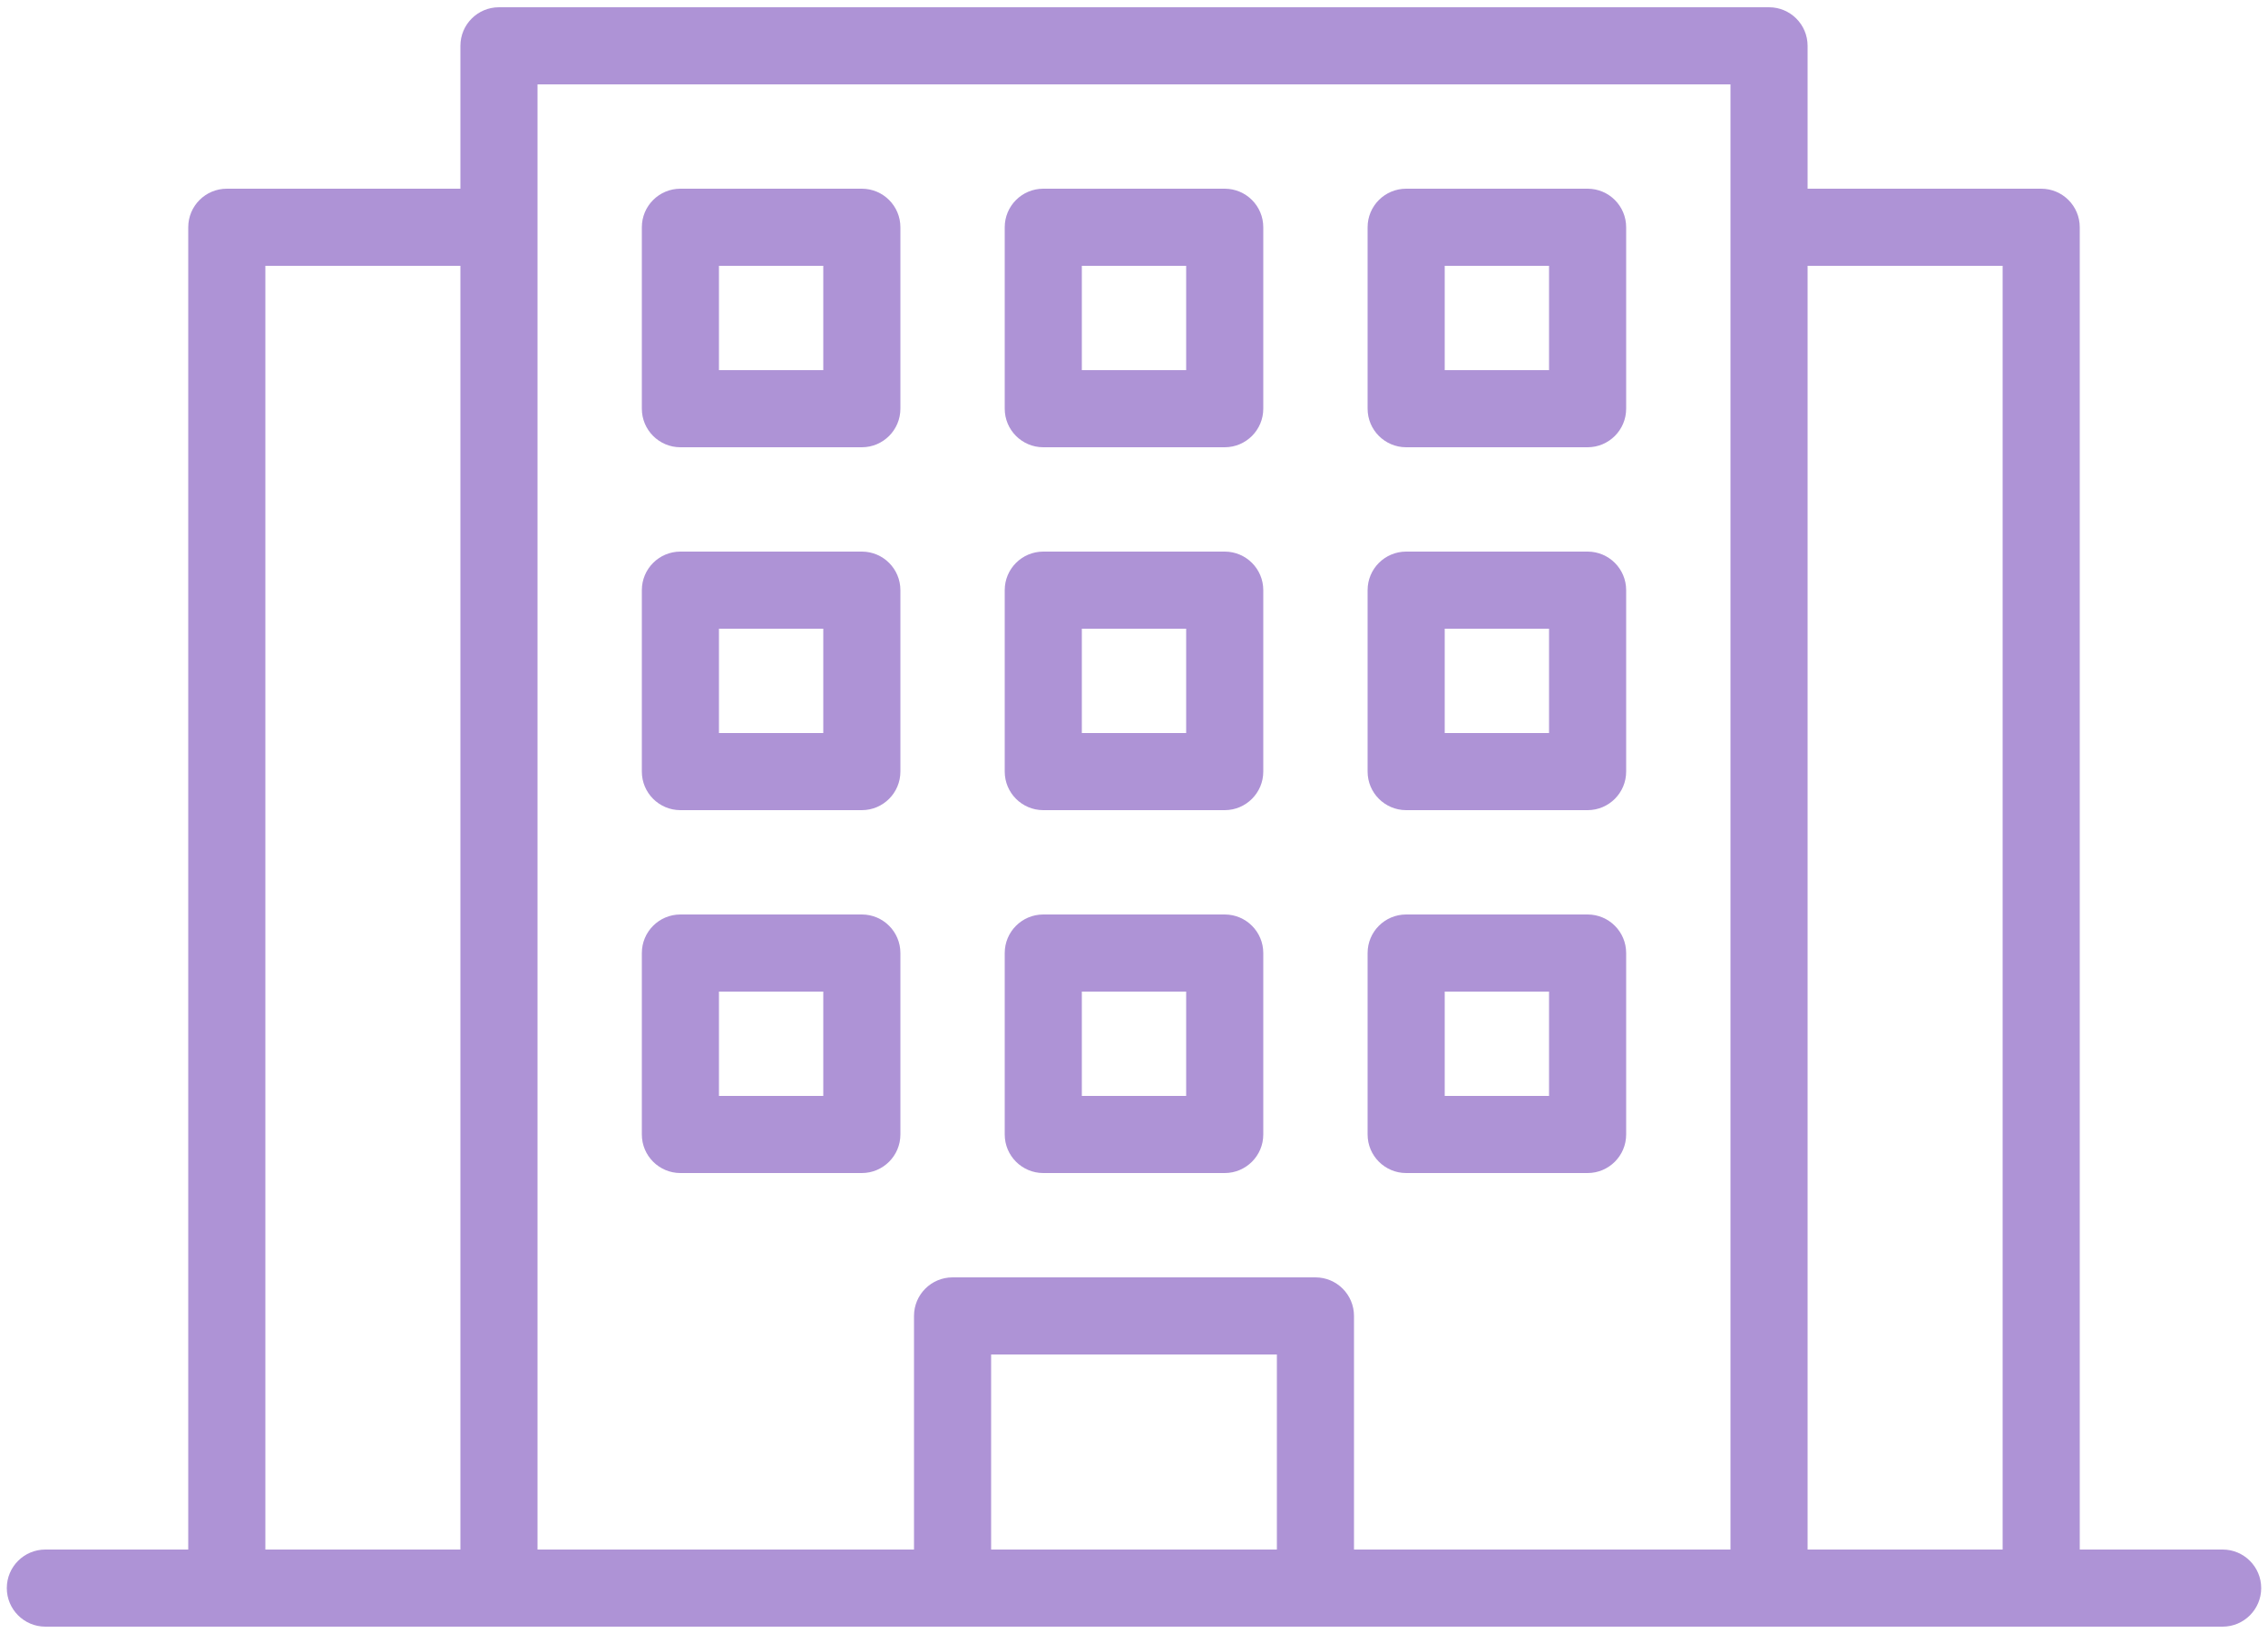 <?xml version="1.0" encoding="UTF-8"?>
<svg xmlns="http://www.w3.org/2000/svg" width="50" height="36" viewBox="0 0 50 36" fill="none">
  <path id="Vector" d="M31 13.01V12.16C30.531 12.16 30.15 12.54 30.15 13.01H31ZM35 13.01H35.85C35.85 12.54 35.469 12.16 35 12.16V13.01ZM35 17.01V17.86C35.469 17.86 35.85 17.479 35.85 17.01H35ZM31 17.01H30.15C30.15 17.479 30.531 17.86 31 17.86V17.01ZM23 13.01V12.16C22.531 12.16 22.15 12.54 22.15 13.01H23ZM27 13.01H27.85C27.85 12.54 27.469 12.16 27 12.16V13.01ZM27 17.01V17.86C27.469 17.86 27.85 17.479 27.85 17.01H27ZM23 17.01H22.15C22.15 17.479 22.531 17.86 23 17.86V17.01ZM15 13.01V12.16C14.531 12.16 14.15 12.54 14.15 13.01H15ZM19 13.01H19.85C19.85 12.54 19.469 12.16 19 12.16V13.01ZM19 17.01V17.86C19.469 17.86 19.85 17.479 19.85 17.01H19ZM15 17.01H14.15C14.15 17.479 14.531 17.86 15 17.86V17.01ZM31 21.01V20.16C30.531 20.16 30.15 20.54 30.15 21.01H31ZM35 21.01H35.85C35.85 20.54 35.469 20.16 35 20.16V21.01ZM35 25.01V25.86C35.469 25.86 35.85 25.479 35.85 25.01H35ZM31 25.01H30.15C30.15 25.479 30.531 25.86 31 25.86V25.01ZM23 21.01V20.16C22.531 20.16 22.15 20.54 22.15 21.01H23ZM27 21.01H27.85C27.85 20.54 27.469 20.16 27 20.16V21.01ZM27 25.01V25.86C27.469 25.86 27.85 25.479 27.85 25.01H27ZM23 25.01H22.15C22.15 25.479 22.531 25.86 23 25.86V25.01ZM15 21.01V20.16C14.531 20.16 14.15 20.54 14.15 21.01H15ZM19 21.01H19.85C19.85 20.54 19.469 20.16 19 20.16V21.01ZM19 25.01V25.86C19.469 25.86 19.85 25.479 19.85 25.01H19ZM15 25.01H14.15C14.15 25.479 14.531 25.86 15 25.86V25.01ZM31 5.01V4.16C30.531 4.16 30.15 4.54 30.15 5.01H31ZM35 5.01H35.85C35.85 4.54 35.469 4.16 35 4.16V5.01ZM35 9.01V9.86C35.469 9.86 35.85 9.479 35.85 9.01H35ZM31 9.01H30.15C30.15 9.479 30.531 9.86 31 9.86V9.01ZM23 5.01V4.16C22.531 4.16 22.15 4.54 22.15 5.01H23ZM27 5.01H27.85C27.85 4.54 27.469 4.16 27 4.16V5.01ZM27 9.01V9.86C27.469 9.86 27.85 9.479 27.85 9.01H27ZM23 9.01H22.15C22.15 9.479 22.531 9.86 23 9.86V9.01ZM15 5.01V4.16C14.531 4.16 14.15 4.54 14.15 5.01H15ZM19 5.01H19.85C19.85 4.54 19.469 4.16 19 4.16V5.01ZM19 9.01V9.86C19.469 9.86 19.85 9.479 19.85 9.01H19ZM15 9.01H14.15C14.15 9.479 14.531 9.86 15 9.86V9.01ZM21 29.01V28.16C20.531 28.16 20.15 28.54 20.15 29.01H21ZM29 29.01H29.85C29.85 28.54 29.469 28.16 29 28.16V29.01ZM1 34.16C0.531 34.16 0.15 34.54 0.15 35.01C0.15 35.479 0.531 35.86 1 35.86V34.16ZM49 35.86C49.469 35.86 49.85 35.479 49.85 35.01C49.85 34.54 49.469 34.16 49 34.16V35.86ZM39 1.01H39.85C39.85 0.54 39.469 0.16 39 0.16V1.01ZM11 1.01V0.16C10.531 0.16 10.15 0.54 10.15 1.01L11 1.01ZM45 5.01H45.85C45.85 4.54 45.469 4.16 45 4.16V5.01ZM5 5.01V4.16C4.531 4.16 4.15 4.54 4.15 5.01H5ZM31 13.86H35V12.16H31V13.86ZM34.15 13.01V17.01H35.85V13.01H34.15ZM35 16.16H31V17.86H35V16.16ZM31.85 17.01V13.01H30.15V17.01H31.85ZM23 13.86H27V12.16H23V13.86ZM26.15 13.01V17.01H27.85V13.01H26.15ZM27 16.16H23V17.86H27V16.16ZM23.85 17.01V13.01H22.15V17.01H23.85ZM15 13.86H19V12.16H15V13.86ZM18.15 13.01V17.01H19.85V13.01H18.15ZM19 16.16H15V17.86H19V16.16ZM15.85 17.01V13.01H14.15V17.01H15.85ZM31 21.86H35V20.16H31V21.86ZM34.15 21.01V25.01H35.85V21.01H34.15ZM35 24.16H31V25.86H35V24.16ZM31.85 25.01V21.01H30.15V25.01H31.85ZM23 21.86H27V20.16H23V21.86ZM26.15 21.01V25.01H27.85V21.01H26.15ZM27 24.16H23V25.86H27V24.16ZM23.85 25.01V21.01H22.15V25.01H23.85ZM15 21.86H19V20.16H15V21.86ZM18.15 21.01V25.01H19.85V21.01H18.15ZM19 24.16H15V25.86H19V24.16ZM15.85 25.01V21.01H14.15V25.01H15.85ZM31 5.86H35V4.16H31V5.86ZM34.15 5.01V9.01H35.85V5.01H34.15ZM35 8.16H31V9.86H35V8.16ZM31.85 9.01V5.01H30.15V9.01H31.85ZM23 5.86H27V4.16H23V5.86ZM26.15 5.01V9.01H27.85V5.01H26.15ZM27 8.16H23V9.86H27V8.16ZM23.85 9.01V5.01H22.15V9.01H23.85ZM15 5.86H19V4.16H15V5.86ZM18.15 5.01V9.01H19.85V5.01H18.15ZM19 8.16H15V9.86H19V8.16ZM15.85 9.01V5.01H14.15V9.01H15.85ZM21.85 35.01V29.01H20.15V35.01H21.85ZM21 29.86H29V28.16H21V29.86ZM28.15 29.01V35.01H29.85V29.01H28.15ZM1 35.86H49V34.16H1V35.86ZM39.85 35.01V1.01H38.15V35.01H39.85ZM39 0.16H11V1.86H39V0.16ZM10.15 1.01V35.01H11.85V1.01H10.15ZM45.85 35.01V5.01H44.15V35.01H45.85ZM45 4.16H39V5.86H45V4.16ZM5.85 35.01V5.01H4.15V35.01H5.85ZM5 5.86H11V4.16H5V5.86Z" fill="#AE93D6"></path>
</svg>
